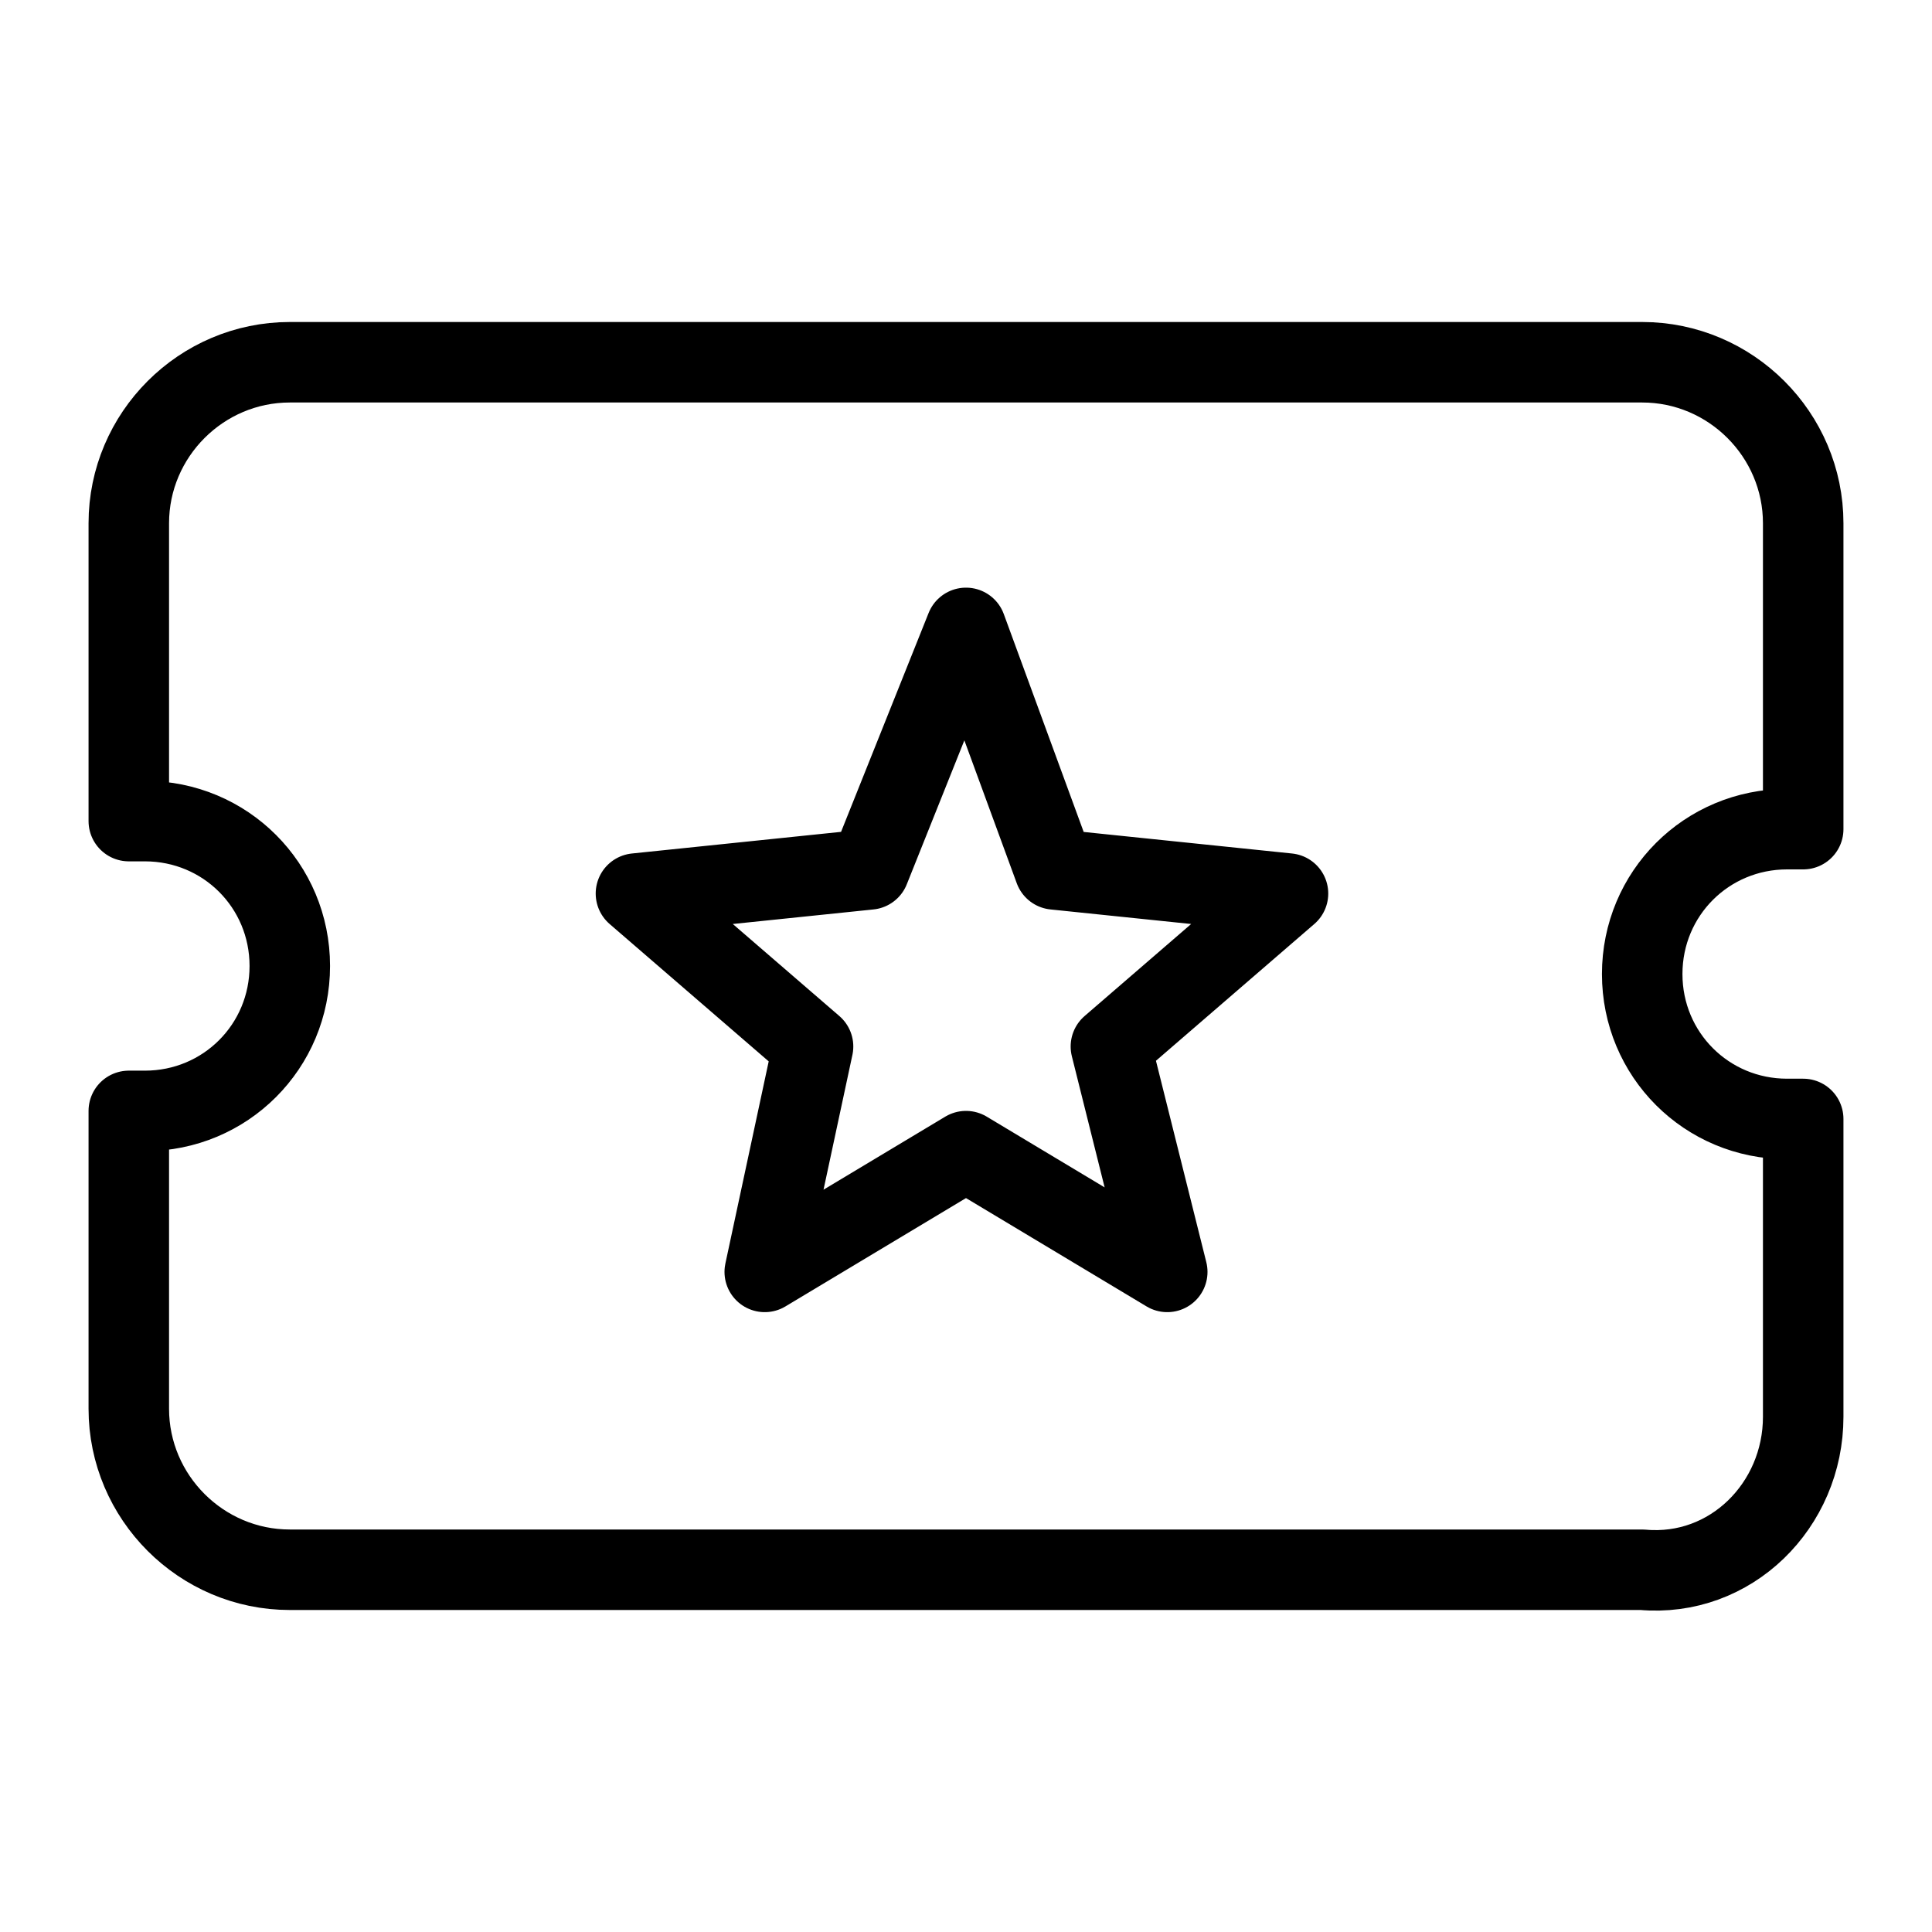<?xml version="1.0" encoding="utf-8"?>
<svg version="1.1" id="Alee_Moqadam" xmlns="http://www.w3.org/2000/svg" viewBox="0 0 24 24">
<path fill="none" stroke="#000000" stroke-linecap="round" stroke-linejoin="round" 
	d="M22.4,17.6v-3.7h-0.2
	c-1,0-1.8-0.8-1.8-1.8l0,0c0-1,0.8-1.8,1.8-1.8h0.2V6.5c0-1.1-0.9-2-2-2H3.6c-1.1,0-2,0.9-2,2v3.7h0.2c1,0,1.8,0.8,1.8,1.8l0,0
	c0,1-0.8,1.8-1.8,1.8H1.6v3.7c0,1.1,0.9,2,2,2h16.8C21.5,19.6,22.4,18.7,22.4,17.6z M14.5,15.8L12,14.3l-2.5,1.5l0.6-2.8l-2.2-1.9
	l2.9-0.3l1.2-3l1.1,3l2.9,0.3L13.8,13L14.5,15.8z"/>
</svg>
